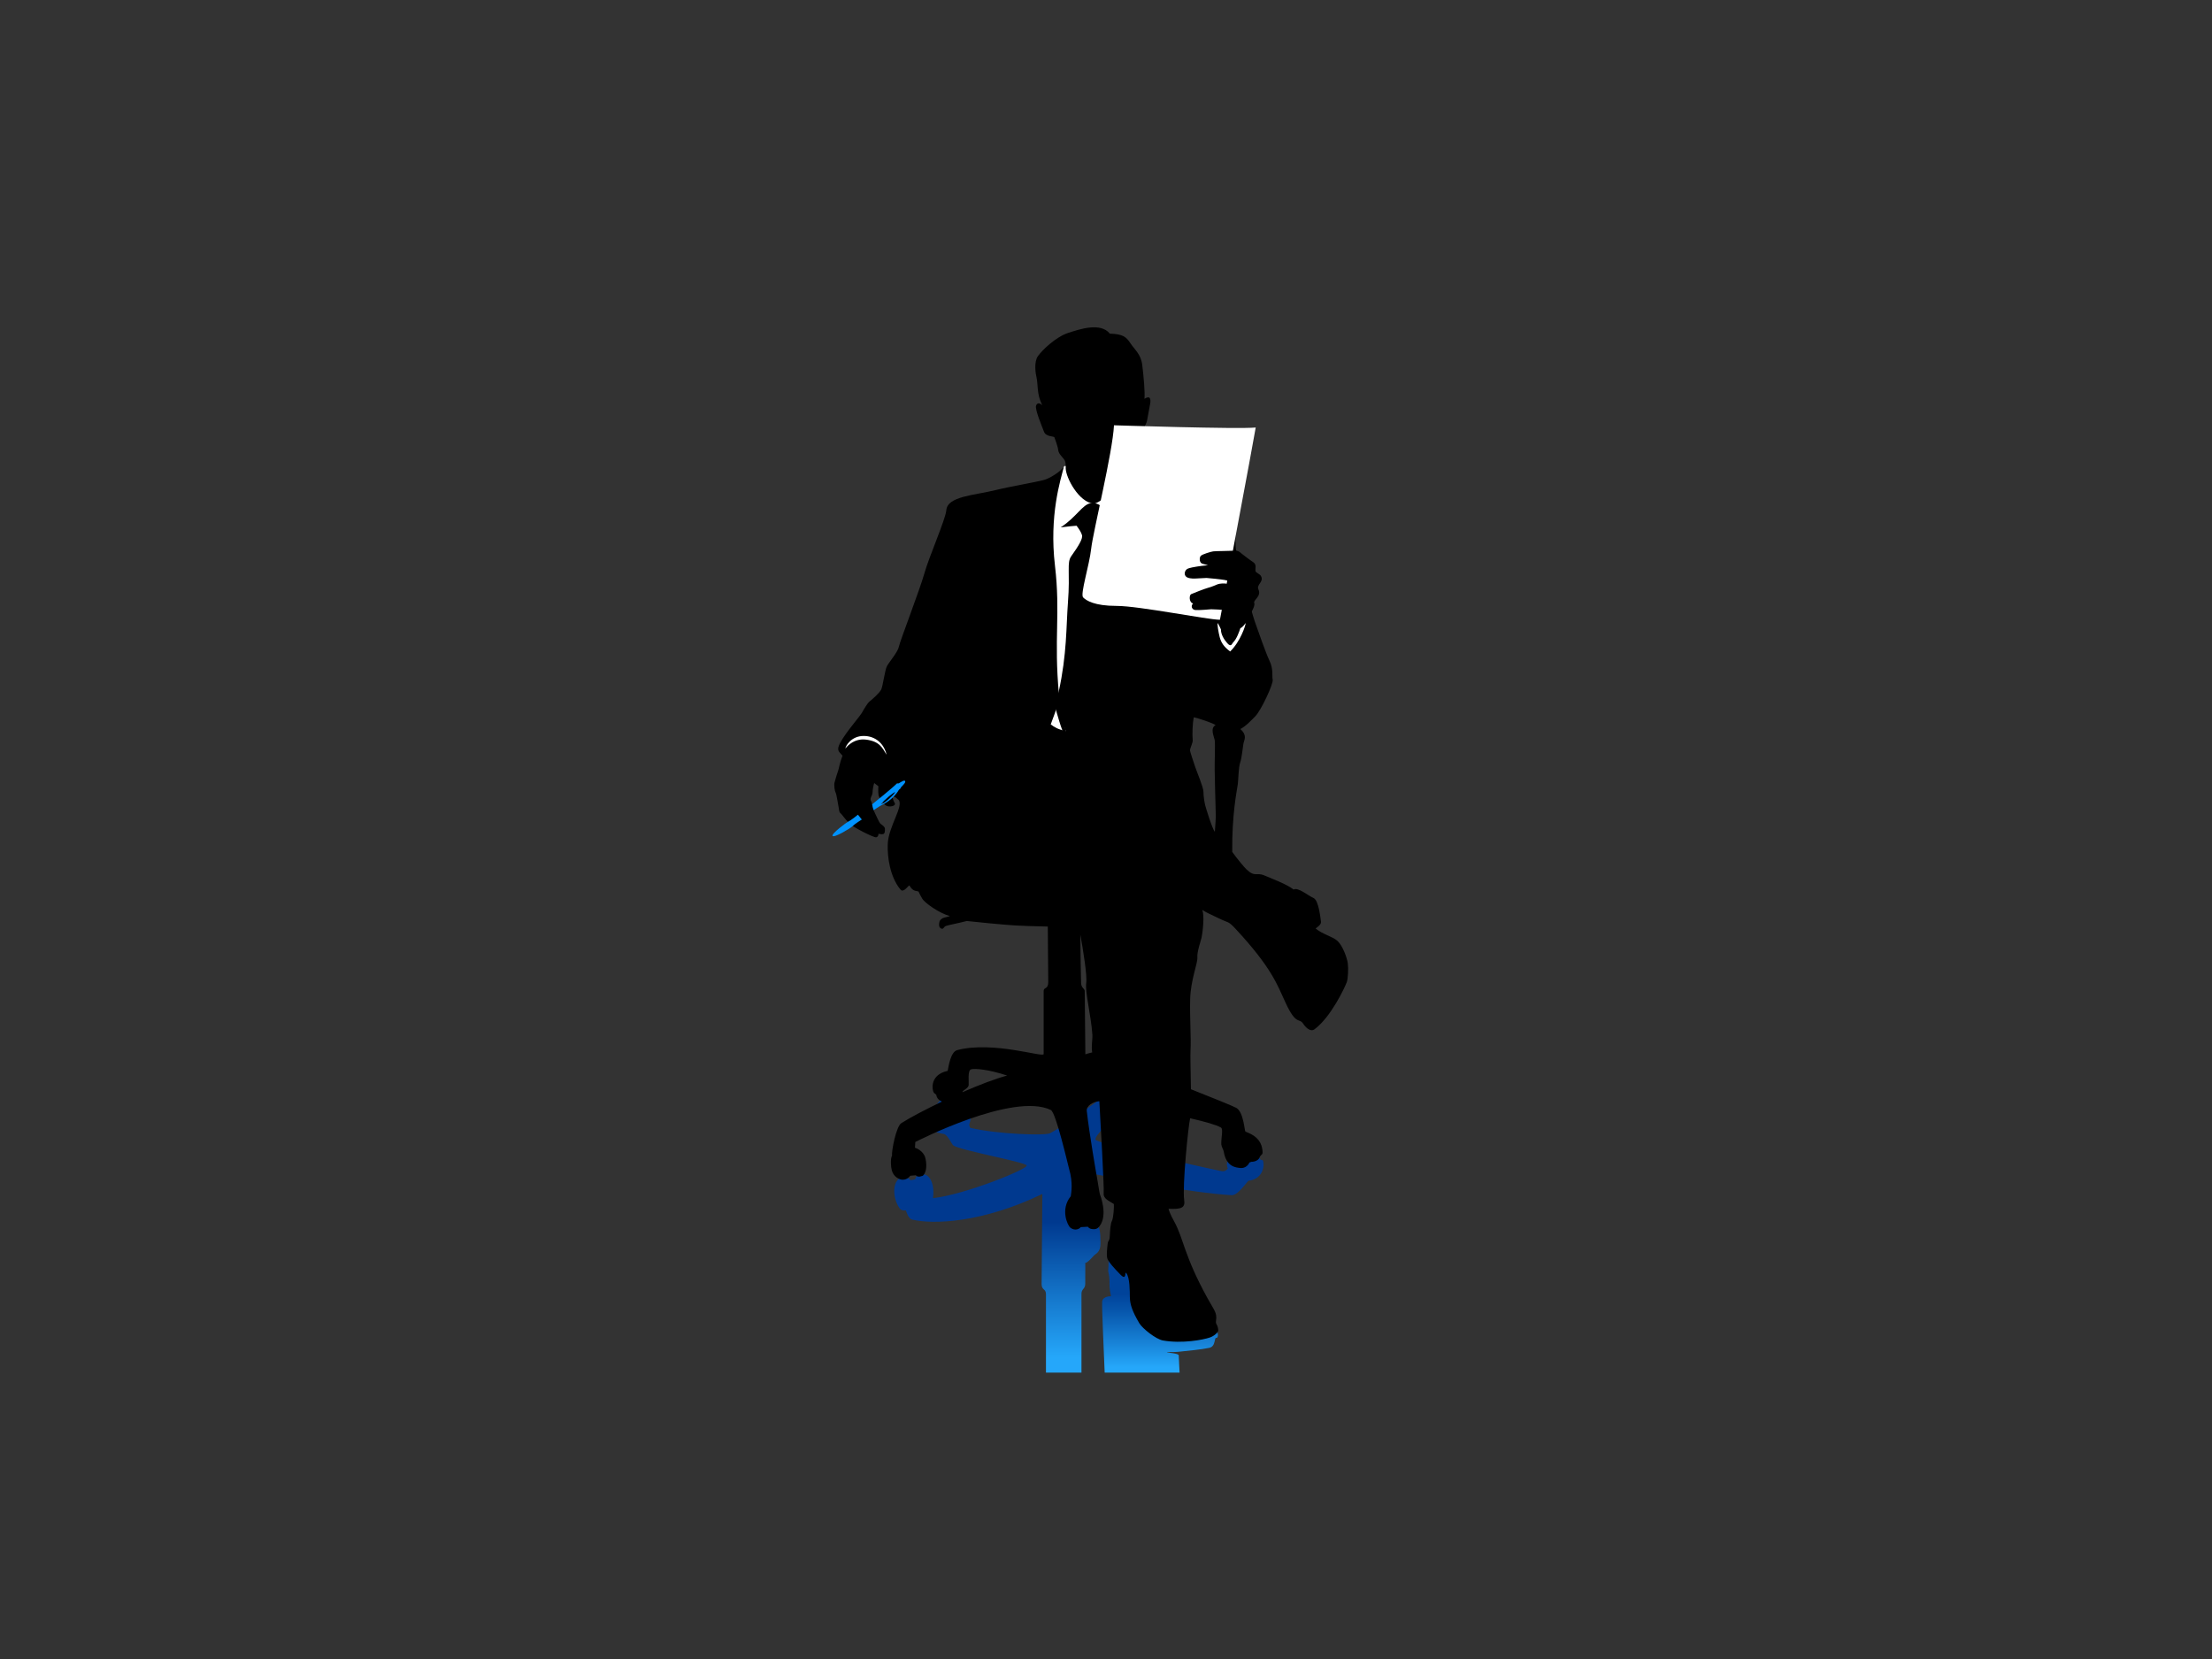 <?xml version="1.0" encoding="utf-8"?>
<!-- Generator: Adobe Illustrator 17.0.0, SVG Export Plug-In . SVG Version: 6.00 Build 0)  -->
<!DOCTYPE svg PUBLIC "-//W3C//DTD SVG 1.1//EN" "http://www.w3.org/Graphics/SVG/1.1/DTD/svg11.dtd">
<svg version="1.1" id="Layer_1" xmlns="http://www.w3.org/2000/svg" xmlns:xlink="http://www.w3.org/1999/xlink" x="0px" y="0px"
	 width="800px" height="600px" viewBox="0 0 800 600" enable-background="new 0 0 800 600" xml:space="preserve">
<rect x="0" y="0" width="800" height="600" fill="#333333" stroke="none"/>
<g>
	<linearGradient id="SVGID_1_" gradientUnits="userSpaceOnUse" x1="390.2" y1="496.424" x2="390.2" y2="387.583">
		<stop  offset="0.05" style="stop-color:#25A7FA"/>
		<stop  offset="0.501" style="stop-color:#00398F"/>
	</linearGradient>
	<path fill="url(#SVGID_1_)" d="M446.199,417.449c-0.377,0.173-3.455,2.024-2.142,5.153c-0.639,0.77-1.135,1.148-2.429,0.934
		c-15.502-3.286-44.918-10.213-45.389-11.311c-1.18-2.738,23.843-22.242,23.843-22.242l-9.099-2.401c0,0-23.8,18.493-31.257,22.285
		c-1.786,0.908-18.956,0.337-28.708-1.939c-0.327-0.075-0.506-1.23-0.506-1.23c3.034-7.695-5.836-12.292-10.287-8.762
		c-2.764,2.19-2.593,5.463-2.186,7.577c0,0-1.277,0.889,0,3.19c0.349,0.787,1.262,1.04,3.254,1.403c1.48,0.27,2.928,3.76,3.47,4.141
		c2.548,1.825,25.908,5.984,26.54,7.247c0.631,1.265-22.369,10.574-33.87,11.837c0.633-4.296-0.724-8.724-3.876-8.655
		c-1.766,0.033-2.478,1.067-2.555,1.829l-1.724,0.365c-0.301-0.933-2.847-1.68-4.198-0.545c-2.471,2.064-2.01,7.474,0.288,10.703
		c0.708,0.995,2.262,0.737,2.262,0.737s0.784,2.91,2.209,3.297c7.533,1.862,25.413,1.244,47.149-9.246l-0.275,32.531
		c0,2.335,1.509,1.642,1.574,3.601l0.003,28.478h12.839V467.81c0.066-1.725,1.365-1.636,1.365-3.505l0.023-7.678
		c0,0,0.091,0.8,3.117-2.534c0.523-0.671,2.371-1.022,2.375-4.375c0.01-4.391-0.292-6.4-1.685-6.656
		c-0.925-0.167-2.443-18.788-2.443-18.788c11.627,2.106,35.91,6.987,51.459,7.979c1.919,0.121,3.893-2.544,6.126-5.197
		c4.95-0.549,6.001-4.904,5.329-7.247c-0.195-0.68-0.758,0.443-1.327-1.265C455.466,418.544,448.43,416.439,446.199,417.449z"/>
	<linearGradient id="SVGID_2_" gradientUnits="userSpaceOnUse" x1="419.537" y1="496.424" x2="419.537" y2="455.55">
		<stop  offset="0.05" style="stop-color:#25A7FA"/>
		<stop  offset="0.241" style="stop-color:#1986DA"/>
		<stop  offset="0.547" style="stop-color:#0756AC"/>
		<stop  offset="0.699" style="stop-color:#00439A"/>
	</linearGradient>
	<path fill="url(#SVGID_2_)" d="M400.908,455.55c0.11,1.313-0.117,3.364-0.117,3.99c0,0.621,0.394,1.432,0.468,3.476
		c0.061,1.674-0.152,2.464,0.536,5.786c0,0-2.997-0.085-3.18,1.961c-0.171,1.954,0.772,21.371,0.91,25.661h27.085
		c0,0-0.295-5.442-0.295-6.221c0-0.784-4.023-0.925-4.297-1.14c-0.027-0.133,2.766-0.016,4.129-0.169
		c3.594-0.4,8.214-0.782,11.205-1.433c2.502-0.541,1.618-3.858,2.645-3.628c0.353,0.079,0.749-0.913,0.239-2.117
		c-0.137-0.333-21.043-19.169-21.043-19.169L400.908,455.55z"/>
	<path d="M487.453,348.408c-0.272-2.018-1.859-6.387-3.719-8.085c-1.859-1.696-5.336-2.344-7.922-4.527
		c0.242-0.241,2.101-1.292,1.94-2.424c-0.162-1.132-0.81-7.762-2.668-8.571c-1.935-0.841-5.618-4.021-7.236-3.094
		c-2.427-1.94-8.53-4.204-10.592-5.092c-2.936-1.267-3.274,0.828-6.508-2.244c-0.845-0.803-3.476-4.001-5.092-6.266
		c-0.141-13.501,1.657-21.992,2.02-24.537c0.189-1.325,0.242-6.063,0.849-7.759c0.606-1.699,0.97-5.822,1.213-7.035
		c0.242-1.214,1.454-2.79-1.147-5.1c2.059-1.072,3.965-3.173,5.391-4.602c2.102-2.102,6.63-11.803,6.306-13.259
		c-0.322-1.455,0.324-3.717-1.13-6.791c-1.456-3.072-3.719-9.701-5.336-14.229c-1.617-4.527-5.498-21.342-6.63-25.222
		c-1.132-3.882,1.132-14.716-3.234-15.363c-4.366-0.647-35.209-12.086-35.209-12.935c0-0.849-0.122-2.124,0.545-3.639
		c0.667-1.515,1.091-4.548,1.274-7.033c0.182-2.487,1.88-4.548,2.486-5.094c0.606-0.545,1.637-2.363,1.819-3.517
		c0.182-1.151,0.789-4.242,1.091-5.94c0.303-1.698,0.06-3.154-2.061-1.821c0.242-2.305-0.303-8.246-0.788-12.207
		c-0.486-3.963-2.749-5.538-4.285-7.884c-1.536-2.343-2.748-3.313-7.438-3.475c-3.355-4.124-10.672-1.698-15.119-0.242
		c-4.446,1.454-9.419,6.264-10.913,8.407c-1.497,2.142-0.81,6.427-0.486,7.64c0.324,1.213,0.324,3.758,0.646,5.699
		c0.348,2.083,0.89,3.154,1.415,4.408c-0.606-0.647-1.737-1.214-2.224,0.121c-0.484,1.335,2.143,7.559,2.871,9.46
		c0.728,1.9,3.597,1.536,3.759,2.021c0.162,0.485,1.253,3.273,1.374,4.607c0.122,1.334,1.577,2.547,2.183,3.438
		c0.606,0.889,0.505,1.899,0.506,2.99c0,0-0.758-0.301-1.274,0.304c-1.176,1.384-4.487,3.457-6.336,4.002
		c-2.568,0.758-12.906,2.525-17.757,3.739c-7.69,1.922-17.381,2.183-17.786,7.276c-0.258,3.241-6.306,16.979-7.922,22.799
		c-1.618,5.82-8.894,24.658-9.218,26.519c-0.323,1.858-3.618,5.7-4.345,7.093c-0.728,1.395-1.456,7.155-2.062,8.429
		c-0.607,1.273-3.396,3.698-4.184,4.304c-0.789,0.608-1.942,2.607-2.85,4.186c-0.909,1.576-7.52,8.973-8.429,12.307
		c-0.454,1.668,0.79,2.196,1.466,3.142c-1.015,2.562-1.37,4.974-1.527,5.256c-0.303,0.819-1.121,3.487-1.364,4.457
		c-0.243,0.97,0.061,3.062,0.425,3.699c0.364,0.637,0.848,4.396,1.03,5.062c0.182,0.669,0.121,1.88,0.637,2.244
		c0.516,0.364,1.637,2.183,3.305,3.79c1.668,1.607,8.882,5.155,9.641,5.003c0.758-0.152,0.818-0.819,0.88-1.274
		c0.242,0,1.091,0.304,1.728,0.092c0.637-0.212,0.606-1.365,0.575-2.001c-0.029-0.637-1.061-1.335-1.545-1.669
		c-0.486-0.333-1.759-3.334-2.275-4.366c-0.514-1.03-0.706-2.798-1.072-3.647c-0.869-1.254,0.425-2.143,0.425-3.354
		c0-0.877,0.295-2.457,0.595-3.412c0.51,0.391,1.014,0.774,1.509,1.148c-0.071,1.369-0.105,3.294,0.322,3.92
		c0.606,0.889,1.657,2.992,3.031,3.314c1.375,0.325,3.032-0.282,2.588-1.091c-0.36-0.652-0.764-1.415-0.804-2.448
		c1.276,0.096,1.835,1.141,2.057,1.114c2.263,2.102-3.558,9.701-3.801,16.089c-0.184,4.726,0.789,11.855,4.609,16.493
		c1.132,1.374,3.027-1.789,3.234-1.455c0.982,1.578,1.536,1.858,3.275,2.142c0.404,0.97,0.808,1.577,1.334,2.546
		c0.81,1.496,6.023,5.257,10.025,6.348c-0.445,0.081-1.172,0.403-1.9,0.526c-0.728,0.121-1.738,0.766-1.9,1.615
		c-0.161,0.848-0.283,1.9,0.606,2.344c0.89,0.444,0.931-0.566,1.698-0.889c0.769-0.323,4.407-0.969,7.6-1.818
		c1.779,0.243,14.27,1.454,17.545,1.617c1.817,0.089,6.687,0.317,11.759,0.396c0.041,5.072,0.165,20.092,0.165,20.092
		c0,2.736-1.663,1.733-1.663,3.212c0,0.949,0,22.805,0,22.805c0.059,1.424-18.143-4.829-31.247-1.431
		c-2.424,0.629-3.116,5.851-3.471,7.516c-7.205,1.524-5.509,8.157-4.654,8.177c0,0,0.41,0.354,0.55,0.495
		c0.124,1.177,0.958,1.968,2.034,2.439c-6.01,2.865-11.432,5.738-14.584,7.727c-2.011,1.037-3.739,10.639-3.441,11.716
		c-0.679,1.267-0.422,4.235-0.107,5.412c0.607,2.275,2.618,3.335,3.793,3.395c1.174,0.059,2.238-0.538,2.883-1.436l1.972-0.174
		c0.591,0.503,1.029,0.722,2.577,0.188c2.029-1.924,1.07-6.297,0.666-7.154c-0.826-1.752-2.445-2.629-3.522-3.016
		c0.052-0.871,0.092-1.646,0.139-2.053c0.379-0.196,35.302-18.118,48.997-11.584c1.866,0.888,6.164,19.742,6.602,21.249
		c1.533,5.283,0.764,8.76,0.612,9.963c-3.912,4.831-1.078,10.627-0.164,11.348c1.783,1.41,3.516,0.306,3.759-0.188l2.602-0.138
		c0.224,0.374,0.758,0.752,1.476,0.837c0.767,0.093,1.79,0.211,2.735-1.022c3.112-4.064,0.271-11.163,0.114-11.627
		c-0.154-0.466-0.817-4.901-1.032-5.974c-0.163-0.804-2.749-15.672-3.69-24.036c-0.227-2.007,2.344-3.406,4.542-3.58
		c0.372,6.332,1.772,31.287,1.572,33.3c-0.203,2.021,1.981,2.749,3.678,3.88c0.082,0.971-0.131,5.023-0.678,6.055
		c-0.545,1.029-0.697,3.425-0.789,5.486c-0.091,2.061-0.635,1.577-0.758,2.698c-0.153,1.421-0.636,4.73,0.032,5.912
		c0.691,1.223,2.092,2.879,4.637,5.457c2.29,2.317,1.395-1.425,2.031-0.637c1.346,1.666,1.274,6.699,1.304,8.702
		c0.043,2.79,1.01,5.335,3.395,9.399c1.173,1.995,6.065,5.84,8.57,6.285c6.898,1.224,14.595-0.243,17.019-1.092
		c1.684-0.591,3.032-1.981,2.991-2.547c-0.173-2.431-1.049-1.97-0.806-3.532c0.441-2.842-0.633-3.665-3.031-8.017
		c-8.653-15.69-8.597-21.491-12.13-27.902c-1.411-2.56-1.784-3.671-2.014-4.542c4.791,0.253,6.054-0.419,5.658-3.15
		c-0.713-4.915,1.482-26.902,2.157-29.581c5.257,1.202,9.43,2.368,11.138,3.357c0.893,0.517,0.081,3.275,0.122,6.063
		c0.069,0.874,0.767,1.909,0.888,2.629c0.93,5.536,4.333,5.771,6.064,5.94c1.084,0.108,2.507-0.404,3.234-1.98
		c0.223-0.121,0.601-0.212,0.808-0.284c0.808,0.081,2.627-0.444,2.951-1.777c0.675-1.177,1.171-0.488,0.93-2.506
		c-0.597-4.974-5.174-6.106-6.145-6.63c-0.322-0.229-0.647-6.952-3.234-8.529c-0.894-0.545-8.414-3.599-16.47-6.777
		c-0.085-5.833-0.277-12.27-0.145-14.325c0.243-3.757-0.301-11.364-0.133-18.274c0.168-6.907,2.76-12.932,2.599-15.034
		c-0.162-2.103,1.211-5.822,1.535-7.277c0.324-1.454,1.173-7.964,0.205-9.95c1.817,1.14,2.949,1.543,6.262,3.161
		c3.316,1.616,3.073,0.726,5.902,3.779c13,14.022,14.938,20.003,18.029,26.699c3.88,8.409,4.911,5.2,6.408,7.621
		c1.152,1.696,2.781,2.843,4.002,1.939c6.063-4.486,11.097-15.401,11.703-17.099C487.546,353.903,487.695,350.206,487.453,348.408z
		 M348.07,395.018c0.001-0.02,0.007-0.044,0.007-0.062c0-0.534,2.14-1.357,2.259-2.486c0.119-1.128-0.477-5.382,0.89-5.741
		c1.367-0.358,6.224,0,13.016,2.264C359.909,390.143,354.026,392.413,348.07,395.018z M395,380.618
		c-0.933,0.219-1.777,0.452-2.468,0.689l-0.229-22.845c0-1.01-1.188-1.01-1.308-2.854c-0.081-1.256-0.217-11.351-0.294-17.63
		c1.005,5.366,2.533,14.899,2.146,17.507c-0.486,3.276,1.706,11.374,2.239,18.874C395.178,375.675,394.613,378.471,395,380.618z
		 M439.369,300.85c-0.97-1.154-3.274-8.671-3.517-9.702c-0.242-1.032-0.607-3.153-0.607-4.79s-2.425-7.246-3.032-9.125
		c-0.606-1.88-1.849-5.426-1.849-5.943c0-0.515,1.092-2.79,1-3.578c-0.215-1.873-0.06-6.095,0.364-8.276
		c0.818,0.031,6.832,2.014,7.914,2.788c-2.093,1.154-0.578,4.124-0.334,5.396c0.242,1.273-0.062,8.672,0,10.855
		c0.06,2.183,0.242,12.552,0.363,14.978C439.793,295.878,439.551,297.94,439.369,300.85z"/>
	<path fill="#FFFFFF" d="M404.99,173.941c-0.728,2.747-7.641,8.306-9.46,8.184c-5.222-0.347-10.065-9.278-10.106-12.803
		c0-0.048-0.012-0.74-0.012-0.74c-0.151-0.162-0.573-0.055-0.653,0.267c-1.199,4.791-5.359,17.499-3.214,35.732
		c2.041,17.366-0.458,26.435,1.442,46.607c0.295,2.791-1.342,6.186-2.979,10.796c1.313,0.97,2.546,1.798,5.457,2.405
		c-0.886-2.05-1.041-4.307-1.438-6.629C400.476,233.234,405.713,171.206,404.99,173.941z"/>
	<path d="M396.11,182.033c-0.386-0.132-1.144-0.208-1.574-0.077c-3.079,0.486-5.224,5.071-10.922,8.775
		c1.648-0.221,5.695-0.649,5.741-0.596c0.969,1.28,1.704,2.446,1.974,3.431c0.367,1.33-1.506,4.228-3.878,7.559
		c-1.737,2.438-0.35,5.629-1.219,16.877c-0.653,8.465-0.326,18.466-3.336,32.179c-0.488,2.035-1.626,3.804-0.977,6.613
		c0,0,2.258,8.269,2.848,8.227c0.232,0.059,0.482-0.378,0.715-0.841c-0.699-1.617-0.512-7.015-0.373-7.232
		c7.393-11.452,12.087-30.425,15.356-47.41c0.068-2.576-0.242-4.165-0.477-4.557c-3.168-5.278-3.048-9.468-3.133-11.553
		c-0.044-1.095,1.977-3.441,2.305-3.83c1.018,0.09,7.197,1.088,7.321,0.126C401.238,187.321,399.471,182.67,396.11,182.033z"/>
	<path fill="#FFFFFF" d="M402.888,153.81c0,0,45.113,1.455,51.256,0.807c-0.97,5.984-12.449,66.78-12.935,69.53
		c-4.366,0-29.267-5.013-37.351-5.013s-10.995-1.94-12.127-3.072c-1.132-1.132,2.263-11.641,2.91-17.623
		C395.287,192.455,402.402,163.673,402.888,153.81z"/>
	<path d="M448.688,199.932c-0.324-0.403-1.214-0.85-2.062-0.767c-0.85,0.081-6.995,0.122-7.842,0.243
		c-0.85,0.122-3.881,1.011-4.487,1.617c-0.606,0.606-0.606,2.587,0.647,2.869c1.253,0.284,1.616,0.486,1.939,0.526
		c-1.939,0.162-3.477,0.405-4.002,0.486c-0.525,0.08-2.79,0.444-3.475,0.848c-0.888,0.522-1.311,1.924-0.486,2.749
		c0.647,0.647,2.142,0.808,3.476,0.726c1.335-0.08,3.437-0.201,3.963-0.201c0.525,0,5.538,0.526,6.549,0.728
		c1.01,0.203,2.425,0.526,3.193,0.97c0.769,0.444-0.889,0.85-2.061,0.485c-1.172-0.362-3.071-0.16-3.719,0.122
		c-0.646,0.282-2.384,1.01-3.395,1.252c-1.01,0.245-5.457,1.981-6.144,2.305c-0.689,0.323-0.85,2.951,0.727,3.356
		c-0.97,0.889-0.445,2.262,0.808,2.385c1.253,0.121,5.175-0.243,5.74-0.284c0.566-0.04,4.422,0.204,4.972,0.325
		c-0.97,1.333-1.537,3.232-1.861,3.679c-1.05-0.082-0.606,0.685-0.444,1.251c0.162,0.566,1.01,2.547,0.829,3.457
		c-0.182,0.91,8.125,2.486,8.247,0.667c0.119-1.82,0.847-5.277,1.393-6.064c0.546-0.789,2.911-4.386,2.427-5.537
		c-0.486-1.154,2.708-2.385,1.515-4.952c-0.837-1.802,2.122-2.731,0.909-4.852c-0.473-0.83-1.826-1.147-1.96-1.758
		c-0.223-1.011,0.586-2.344-0.93-3.314C451.638,202.278,448.688,199.932,448.688,199.932z"/>
	<path fill="#0092FF" d="M315.432,290.882c0,0,7.207-5.747,8.922-7.522c0.084-0.086,0.554,0.032,0.716-0.064
		c0.788-0.464,1.957-1.293,2.268-0.838c0.324,0.471-0.654,1.432-1.423,2.21c-0.158,0.16-0.226,0.506-0.352,0.614
		c-0.077,0.064-0.348,0.147-0.525,0.449c-2.007,3.461-5.474,5.113-6.662,5.712c-0.723,0.443-1.67,1.045-2.399,1.568
		C315.978,293.01,315.59,292.025,315.432,290.882z M318.528,290.934c1.636-0.427,5.135-3.928,5.239-4.496
		C323.039,286.678,320.1,288.984,318.528,290.934z"/>
	<path fill="#0092FF" d="M311.717,296.363c0,0-2.713,1.698-3.522,2.547c-0.581,0.61-6.488,4.183-7.084,3.425
		c-0.597-0.758,5.209-5.01,5.74-5.237c0.919-0.392,2.932-2.068,3.432-2.453C311.065,295.555,311.51,296.255,311.717,296.363z"/>
	<path fill="#FFFFFF" d="M443.869,232.626c-1.271-1.432-2.329-3.284-2.296-5.004c0,0-0.708-1.555-1.093-2.222
		c-0.404-0.122,0.223,3.478,0.648,5.052c0.526,1.953,1.469,3.447,3.773,5.166c3.643-3.517,5.625-9.39,5.605-10.298
		c0,0-1.071,1.615-1.9,1.859c-0.405,1.171-1.321,3.932-2.636,5.166C445.58,232.711,445.304,234.243,443.869,232.626z"/>
	<path fill="#FFFFFF" d="M305.729,270.714c0,0,2.729-3.88,7.579-3.213c4.852,0.666,5.76,2.909,7.337,5.456
		c-0.91-3.941-3.941-6.791-8.307-6.791C307.974,266.167,305.85,269.684,305.729,270.714z"/>
</g>
</svg>
